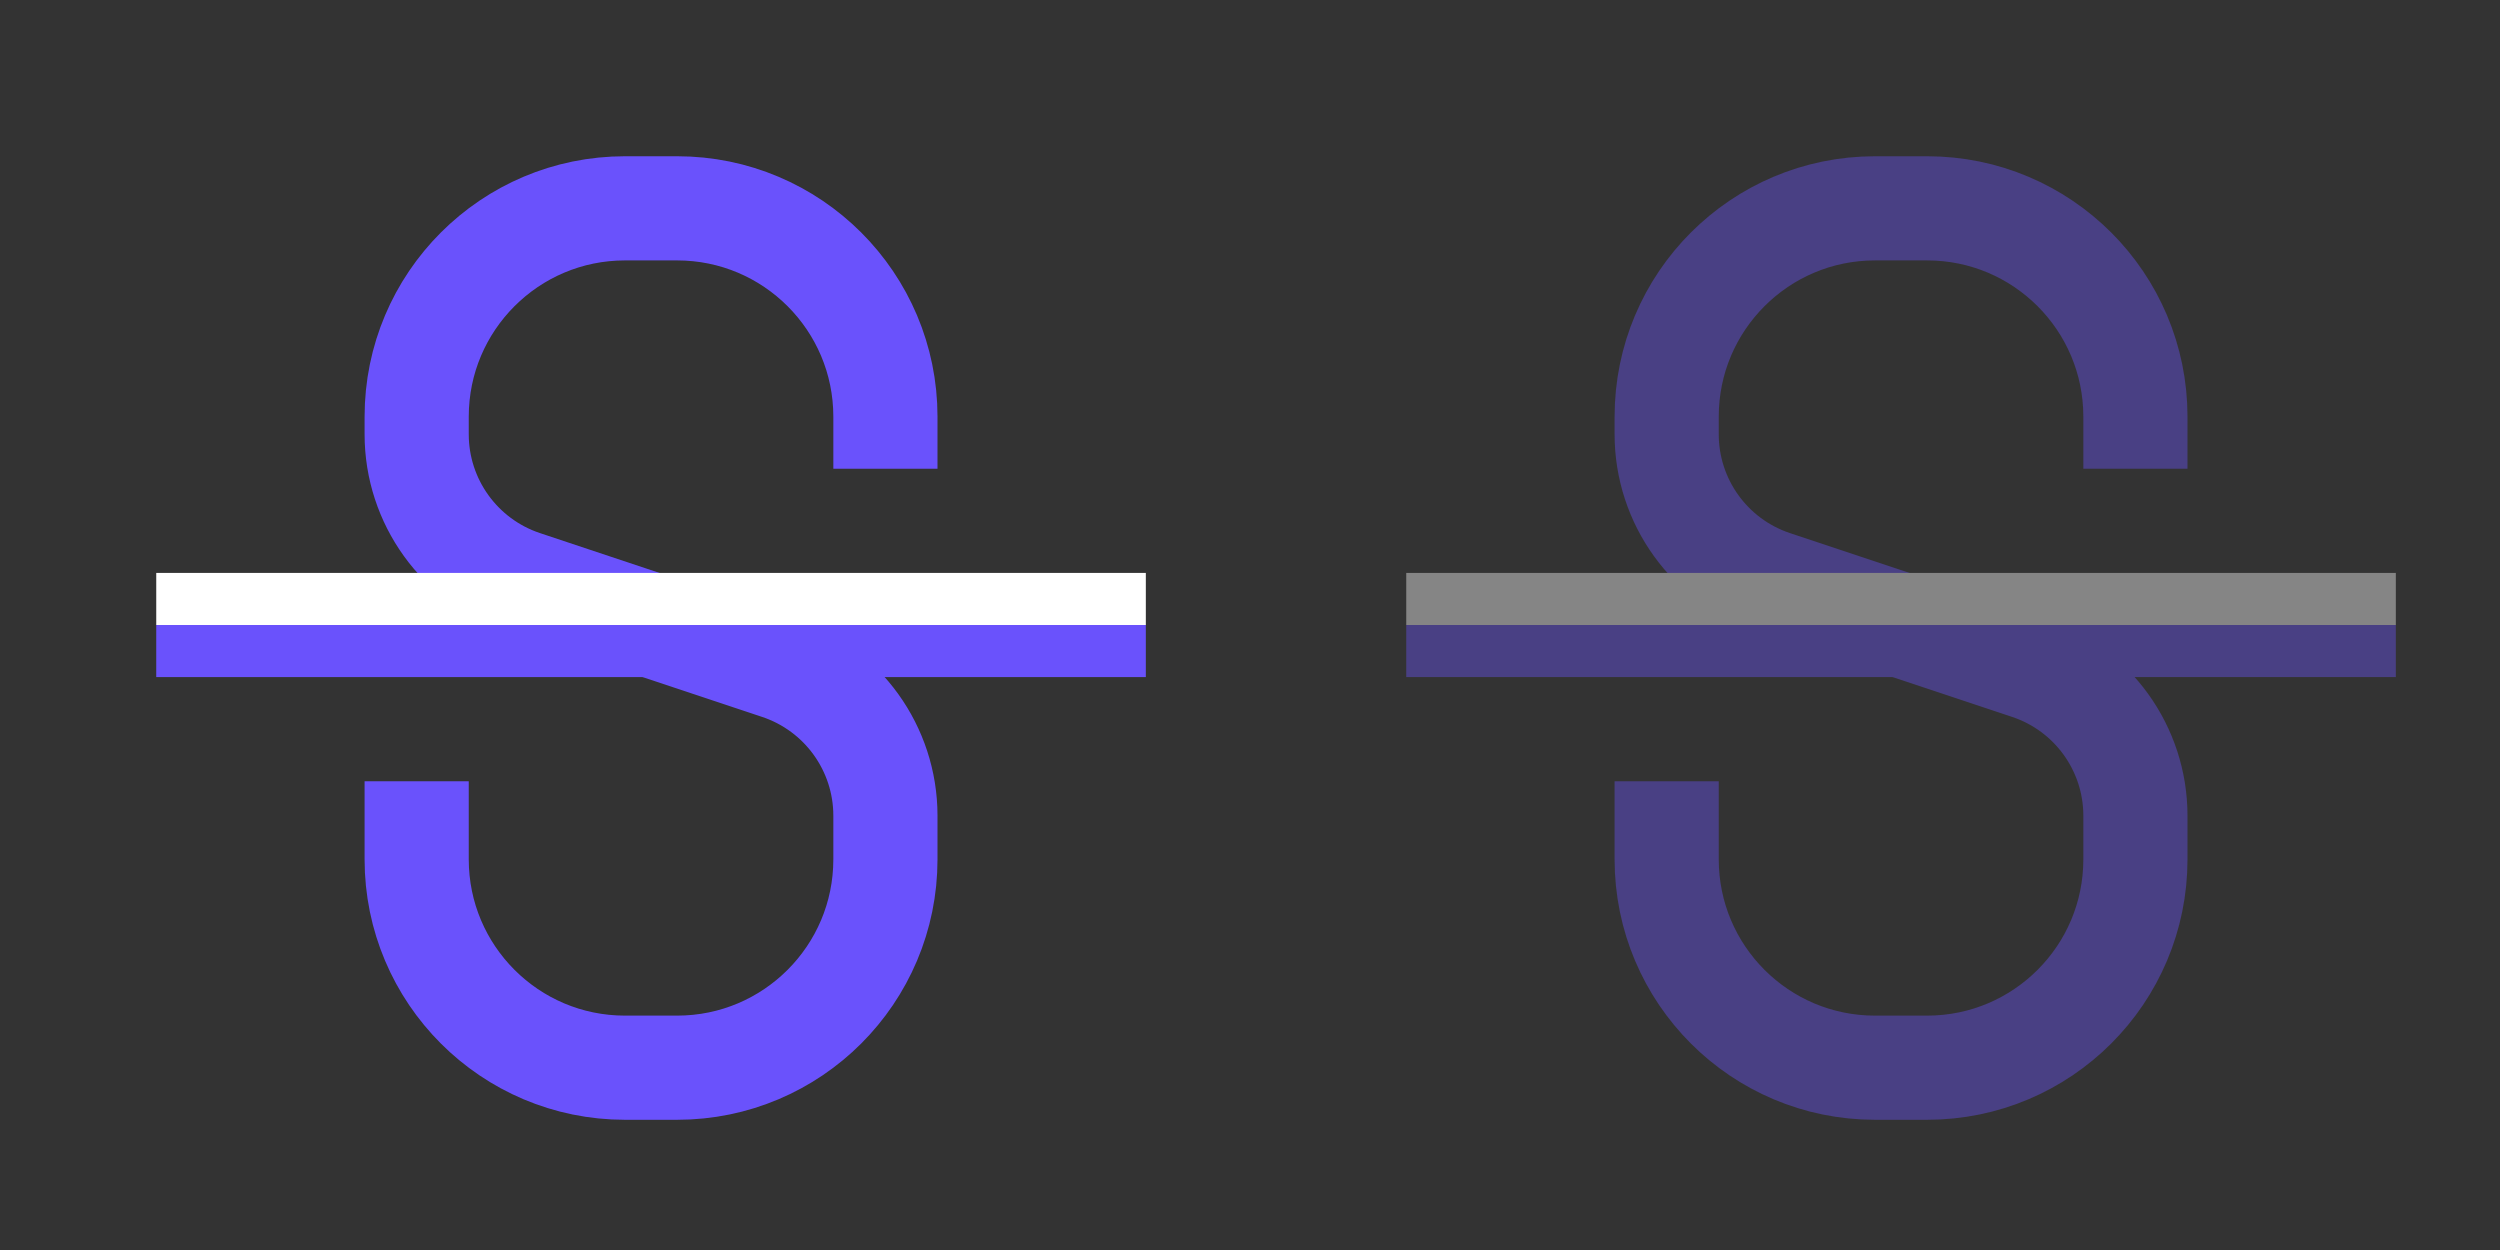 <svg width="48" height="24" viewBox="0 0 48 24" fill="none" xmlns="http://www.w3.org/2000/svg">
<rect x="0" y="0" width="48" height="24" fill="#333333" stroke="none"/>
<path d="M17 9V8C17 5.791 15.209 4 13 4H12C9.791 4 8 5.791 8 8V8.338C8 9.629 8.826 10.775 10.051 11.184L14.949 12.816C16.174 13.225 17 14.371 17 15.662V16.5C17 18.709 15.209 20.5 13 20.5H12C9.791 20.5 8 18.709 8 16.5V15" stroke="#6A52FC" stroke-width="2"/>
<rect x="3" y="12" width="19" height="1" fill="#6A52FC"/>
<path d="M3 11H22V12H3V11Z" fill="white"/>
<g opacity="0.4">
<path d="M41 9V8C41 5.791 39.209 4 37 4H36C33.791 4 32 5.791 32 8V8.338C32 9.629 32.826 10.775 34.051 11.184L38.949 12.816C40.174 13.225 41 14.371 41 15.662V16.5C41 18.709 39.209 20.5 37 20.5H36C33.791 20.5 32 18.709 32 16.5V15" stroke="#6A52FC" stroke-width="2"/>
<rect x="27" y="12" width="19" height="1" fill="#6A52FC"/>
<path d="M27 11H46V12H27V11Z" fill="white"/>
</g>
</svg>
